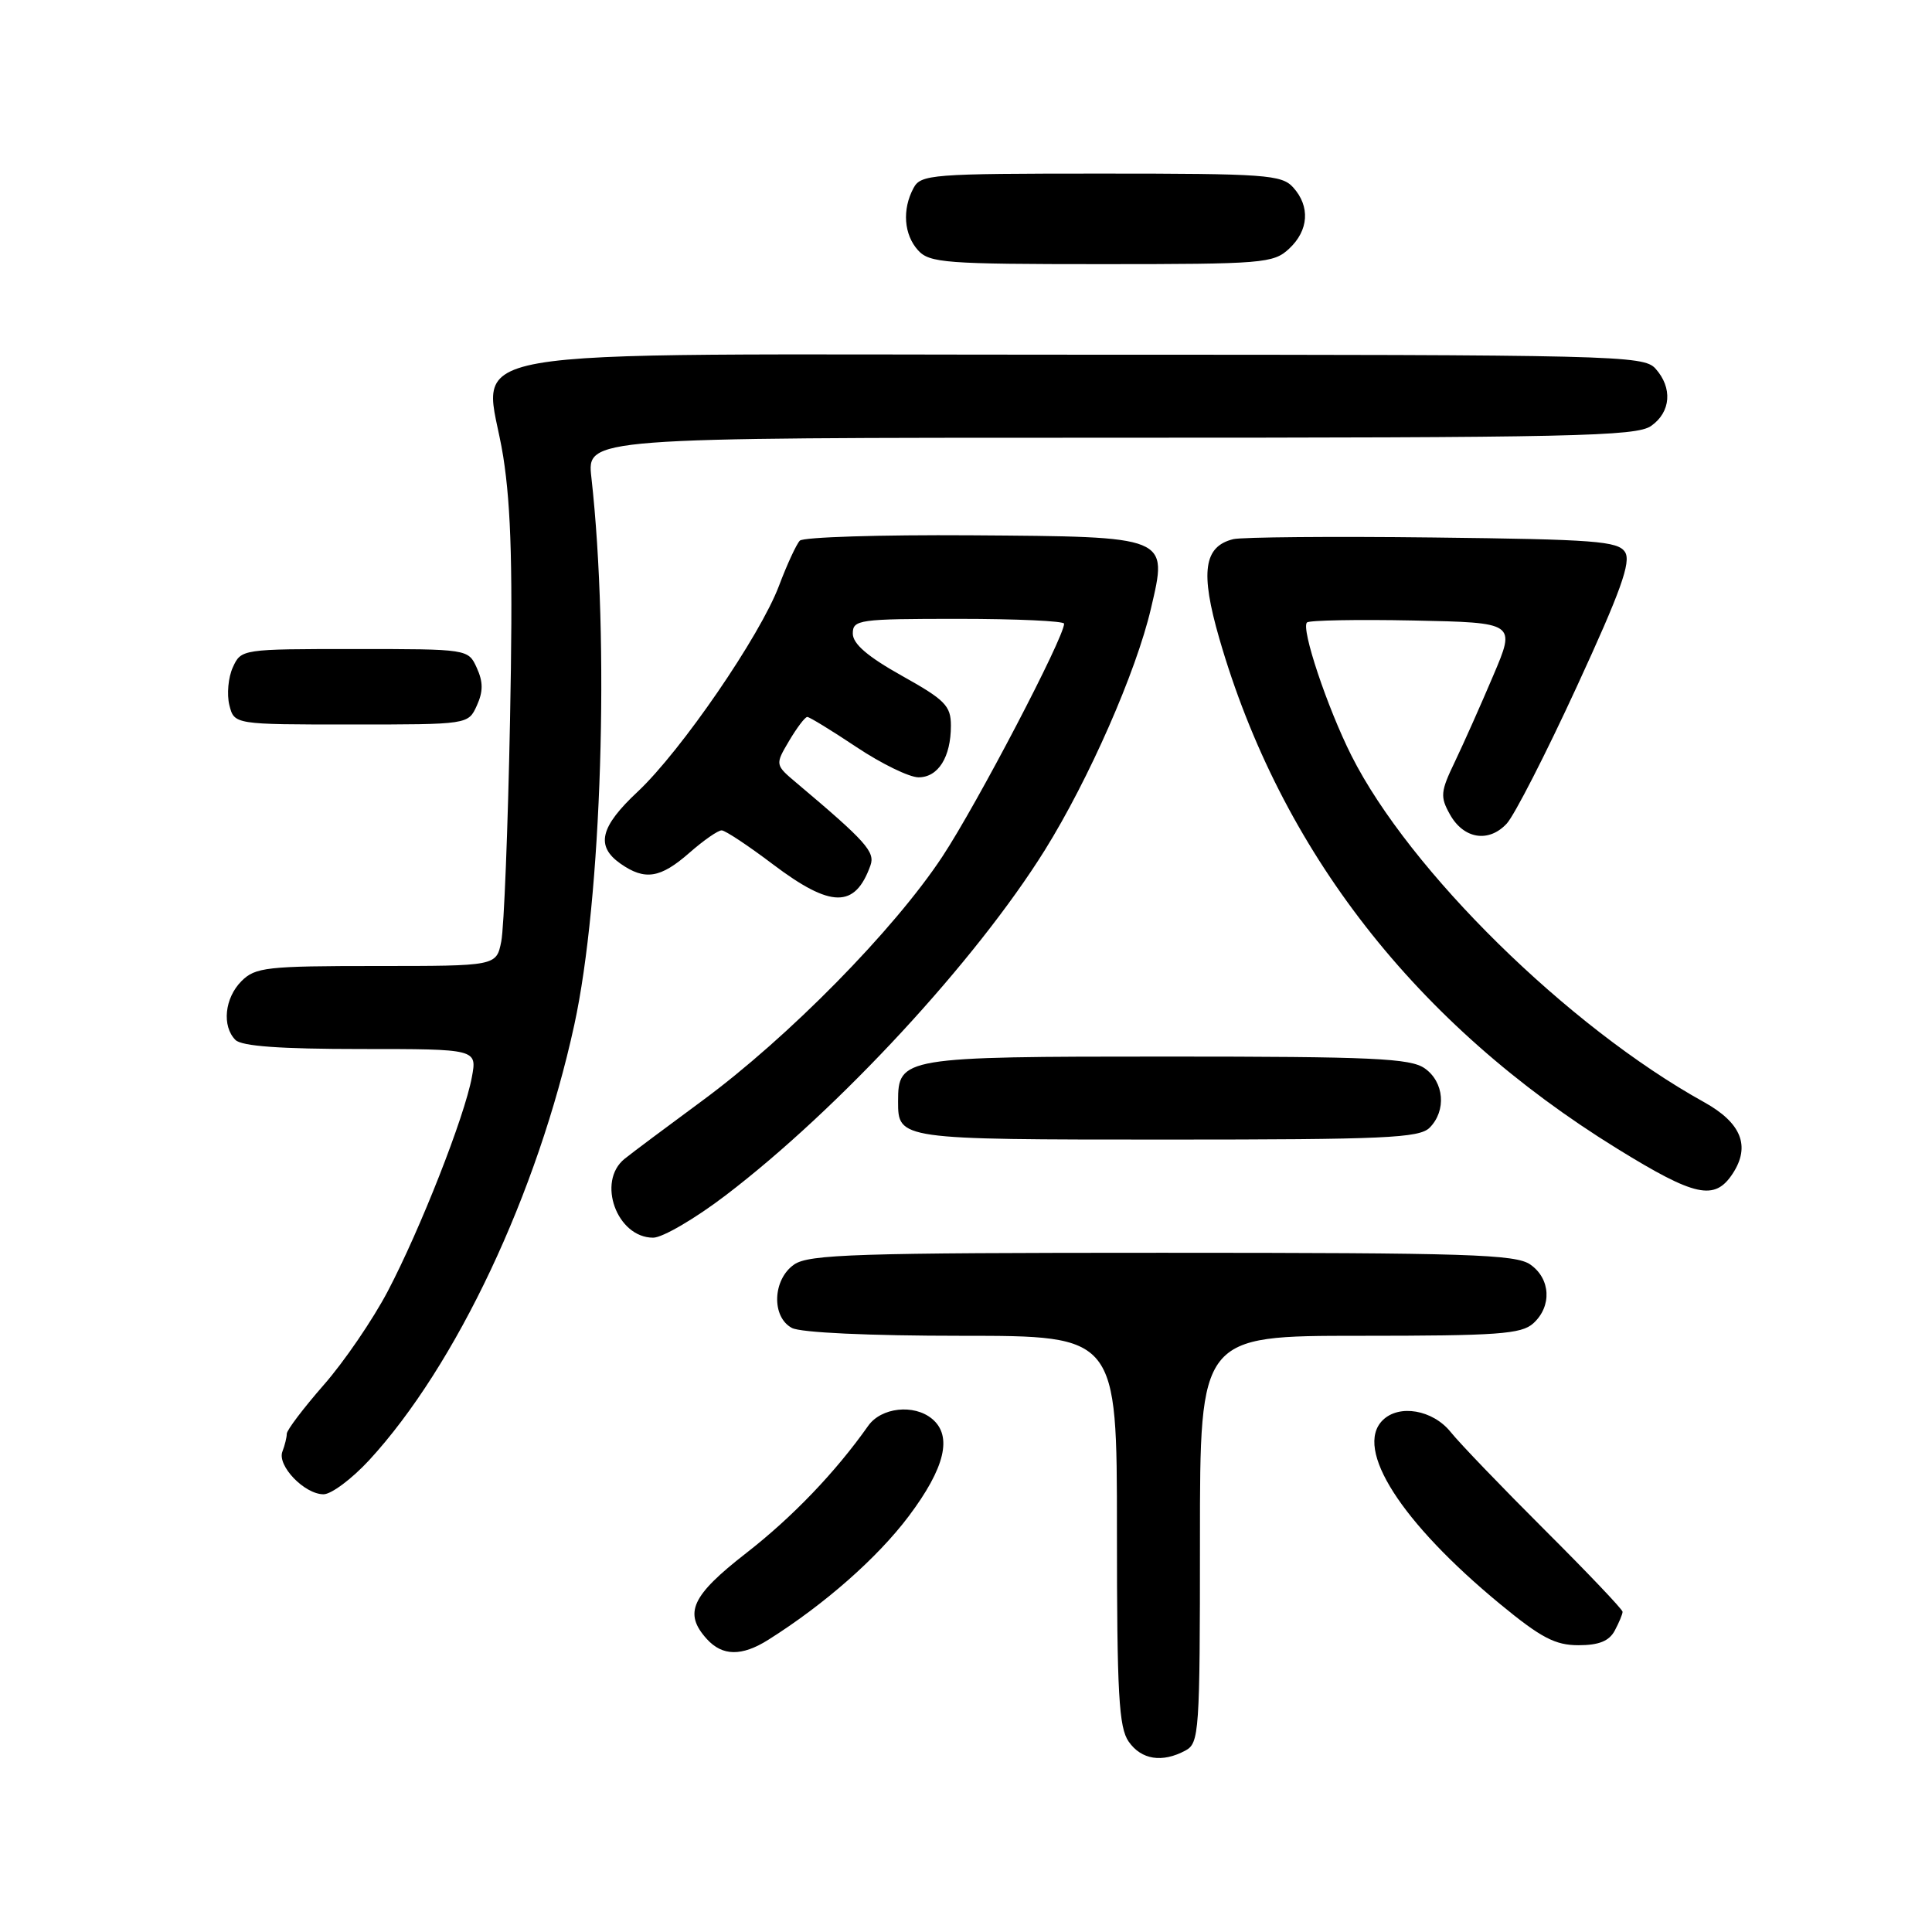 <?xml version="1.0" encoding="UTF-8" standalone="no"?>
<!DOCTYPE svg PUBLIC "-//W3C//DTD SVG 1.1//EN" "http://www.w3.org/Graphics/SVG/1.1/DTD/svg11.dtd" >
<svg xmlns="http://www.w3.org/2000/svg" xmlns:xlink="http://www.w3.org/1999/xlink" version="1.1" viewBox="0 0 256 256">
 <g >
 <path fill="currentColor"
d=" M 157.07 231.96 C 158.90 230.98 159.00 229.60 159.00 203.96 C 159.00 177.00 159.00 177.00 180.17 177.00 C 198.47 177.00 201.59 176.78 203.17 175.35 C 205.66 173.09 205.47 169.44 202.78 167.56 C 200.84 166.20 194.52 166.00 154.00 166.00 C 113.48 166.00 107.16 166.20 105.22 167.56 C 102.37 169.55 102.20 174.50 104.93 175.96 C 106.09 176.58 115.17 177.00 127.43 177.00 C 148.00 177.00 148.00 177.00 148.00 202.78 C 148.00 224.49 148.25 228.91 149.56 230.78 C 151.24 233.18 153.99 233.61 157.07 231.96 Z  M 101.79 217.29 C 109.27 212.58 116.26 206.42 120.40 200.92 C 125.23 194.50 126.24 190.27 123.50 188.00 C 121.10 186.01 116.76 186.49 115.04 188.93 C 110.71 195.07 104.99 201.04 98.84 205.82 C 91.62 211.44 90.56 213.75 93.65 217.17 C 95.72 219.46 98.29 219.49 101.79 217.29 Z  M 213.96 216.07 C 214.53 215.00 215.00 213.88 215.00 213.57 C 215.00 213.26 210.37 208.39 204.71 202.75 C 199.06 197.11 193.43 191.26 192.22 189.75 C 189.85 186.80 185.37 186.03 183.20 188.20 C 179.42 191.98 185.64 201.71 198.75 212.53 C 204.20 217.02 206.07 218.00 209.16 218.00 C 211.86 218.00 213.22 217.45 213.96 216.07 Z  M 48.90 193.50 C 60.45 180.96 71.23 158.11 76.09 135.83 C 79.73 119.15 80.80 85.01 78.36 63.25 C 77.77 58.00 77.77 58.00 147.16 58.00 C 208.35 58.00 216.82 57.82 218.78 56.44 C 221.41 54.60 221.65 51.38 219.35 48.83 C 217.77 47.09 214.10 47.00 143.52 47.00 C 55.96 47.00 64.31 45.53 66.68 60.50 C 67.75 67.33 67.97 75.78 67.58 95.50 C 67.30 109.80 66.78 122.96 66.42 124.75 C 65.77 128.00 65.77 128.00 49.89 128.00 C 35.33 128.00 33.83 128.17 32.00 130.00 C 29.76 132.24 29.38 135.98 31.20 137.80 C 32.03 138.63 37.16 139.00 47.81 139.00 C 63.22 139.00 63.22 139.00 62.52 142.75 C 61.55 147.99 55.68 162.91 51.39 171.08 C 49.41 174.85 45.59 180.45 42.89 183.52 C 40.20 186.60 38.00 189.50 38.00 189.98 C 38.00 190.45 37.74 191.51 37.42 192.34 C 36.70 194.21 40.35 198.00 42.87 198.00 C 43.90 198.00 46.61 195.97 48.90 193.50 Z  M 96.15 158.39 C 111.19 146.92 129.28 127.34 138.45 112.64 C 144.29 103.26 150.55 89.01 152.50 80.66 C 154.76 70.99 155.07 71.12 128.66 70.93 C 116.64 70.85 106.44 71.17 105.98 71.64 C 105.53 72.11 104.28 74.80 103.22 77.62 C 100.72 84.25 90.26 99.49 84.51 104.89 C 79.50 109.57 78.90 112.11 82.22 114.44 C 85.45 116.70 87.50 116.38 91.35 113.00 C 93.23 111.35 95.15 110.01 95.63 110.03 C 96.11 110.04 99.17 112.07 102.42 114.53 C 110.12 120.34 113.30 120.38 115.34 114.67 C 115.98 112.88 114.73 111.48 105.59 103.78 C 102.69 101.34 102.69 101.34 104.56 98.17 C 105.59 96.43 106.67 95.00 106.97 95.00 C 107.26 95.00 110.20 96.80 113.50 99.00 C 116.80 101.20 120.50 103.00 121.71 103.00 C 124.32 103.00 126.00 100.32 126.00 96.15 C 126.00 93.52 125.23 92.74 119.50 89.54 C 114.96 87.00 113.00 85.31 113.00 83.95 C 113.00 82.11 113.78 82.00 127.00 82.00 C 134.70 82.00 141.00 82.29 141.00 82.64 C 141.00 84.47 129.45 106.57 124.87 113.50 C 118.43 123.26 104.44 137.47 93.00 145.89 C 88.33 149.33 83.71 152.78 82.75 153.56 C 79.04 156.57 81.74 164.00 86.55 164.00 C 87.78 164.00 92.10 161.48 96.15 158.39 Z  M 229.59 155.51 C 231.98 151.86 230.74 148.78 225.78 146.03 C 207.79 136.06 186.75 115.38 179.07 100.12 C 175.86 93.73 172.37 83.29 173.18 82.48 C 173.48 82.19 179.83 82.07 187.29 82.22 C 200.85 82.50 200.85 82.50 197.87 89.50 C 196.24 93.35 193.95 98.48 192.79 100.91 C 190.87 104.89 190.81 105.57 192.12 107.91 C 193.94 111.18 197.27 111.71 199.66 109.12 C 200.67 108.02 204.85 99.86 208.94 90.97 C 214.76 78.34 216.15 74.46 215.33 73.16 C 214.41 71.70 211.35 71.47 189.89 71.22 C 176.48 71.06 164.56 71.17 163.42 71.44 C 159.50 72.40 159.02 75.80 161.56 84.59 C 169.68 112.72 187.63 135.74 214.28 152.20 C 224.63 158.59 227.20 159.15 229.59 155.51 Z  M 189.43 149.43 C 191.68 147.17 191.37 143.37 188.78 141.56 C 186.88 140.23 181.90 140.00 154.61 140.00 C 119.58 140.00 119.00 140.10 119.00 145.95 C 119.00 150.99 119.08 151.00 154.63 151.00 C 183.50 151.00 188.06 150.79 189.43 149.43 Z  M 63.18 93.50 C 64.03 91.63 64.03 90.37 63.18 88.50 C 62.04 86.00 62.04 86.00 47.00 86.00 C 32.05 86.00 31.95 86.01 30.85 88.43 C 30.24 89.76 30.04 92.01 30.39 93.43 C 31.04 96.00 31.04 96.00 46.54 96.00 C 62.04 96.00 62.04 96.00 63.18 93.50 Z  M 170.81 32.96 C 173.42 30.53 173.63 27.35 171.35 24.83 C 169.83 23.15 167.68 23.00 145.88 23.00 C 123.36 23.00 122.01 23.11 121.04 24.93 C 119.52 27.77 119.77 31.09 121.65 33.17 C 123.17 34.84 125.29 35.00 145.97 35.00 C 167.38 35.00 168.74 34.89 170.81 32.96 Z "/>
</g>
</svg>
